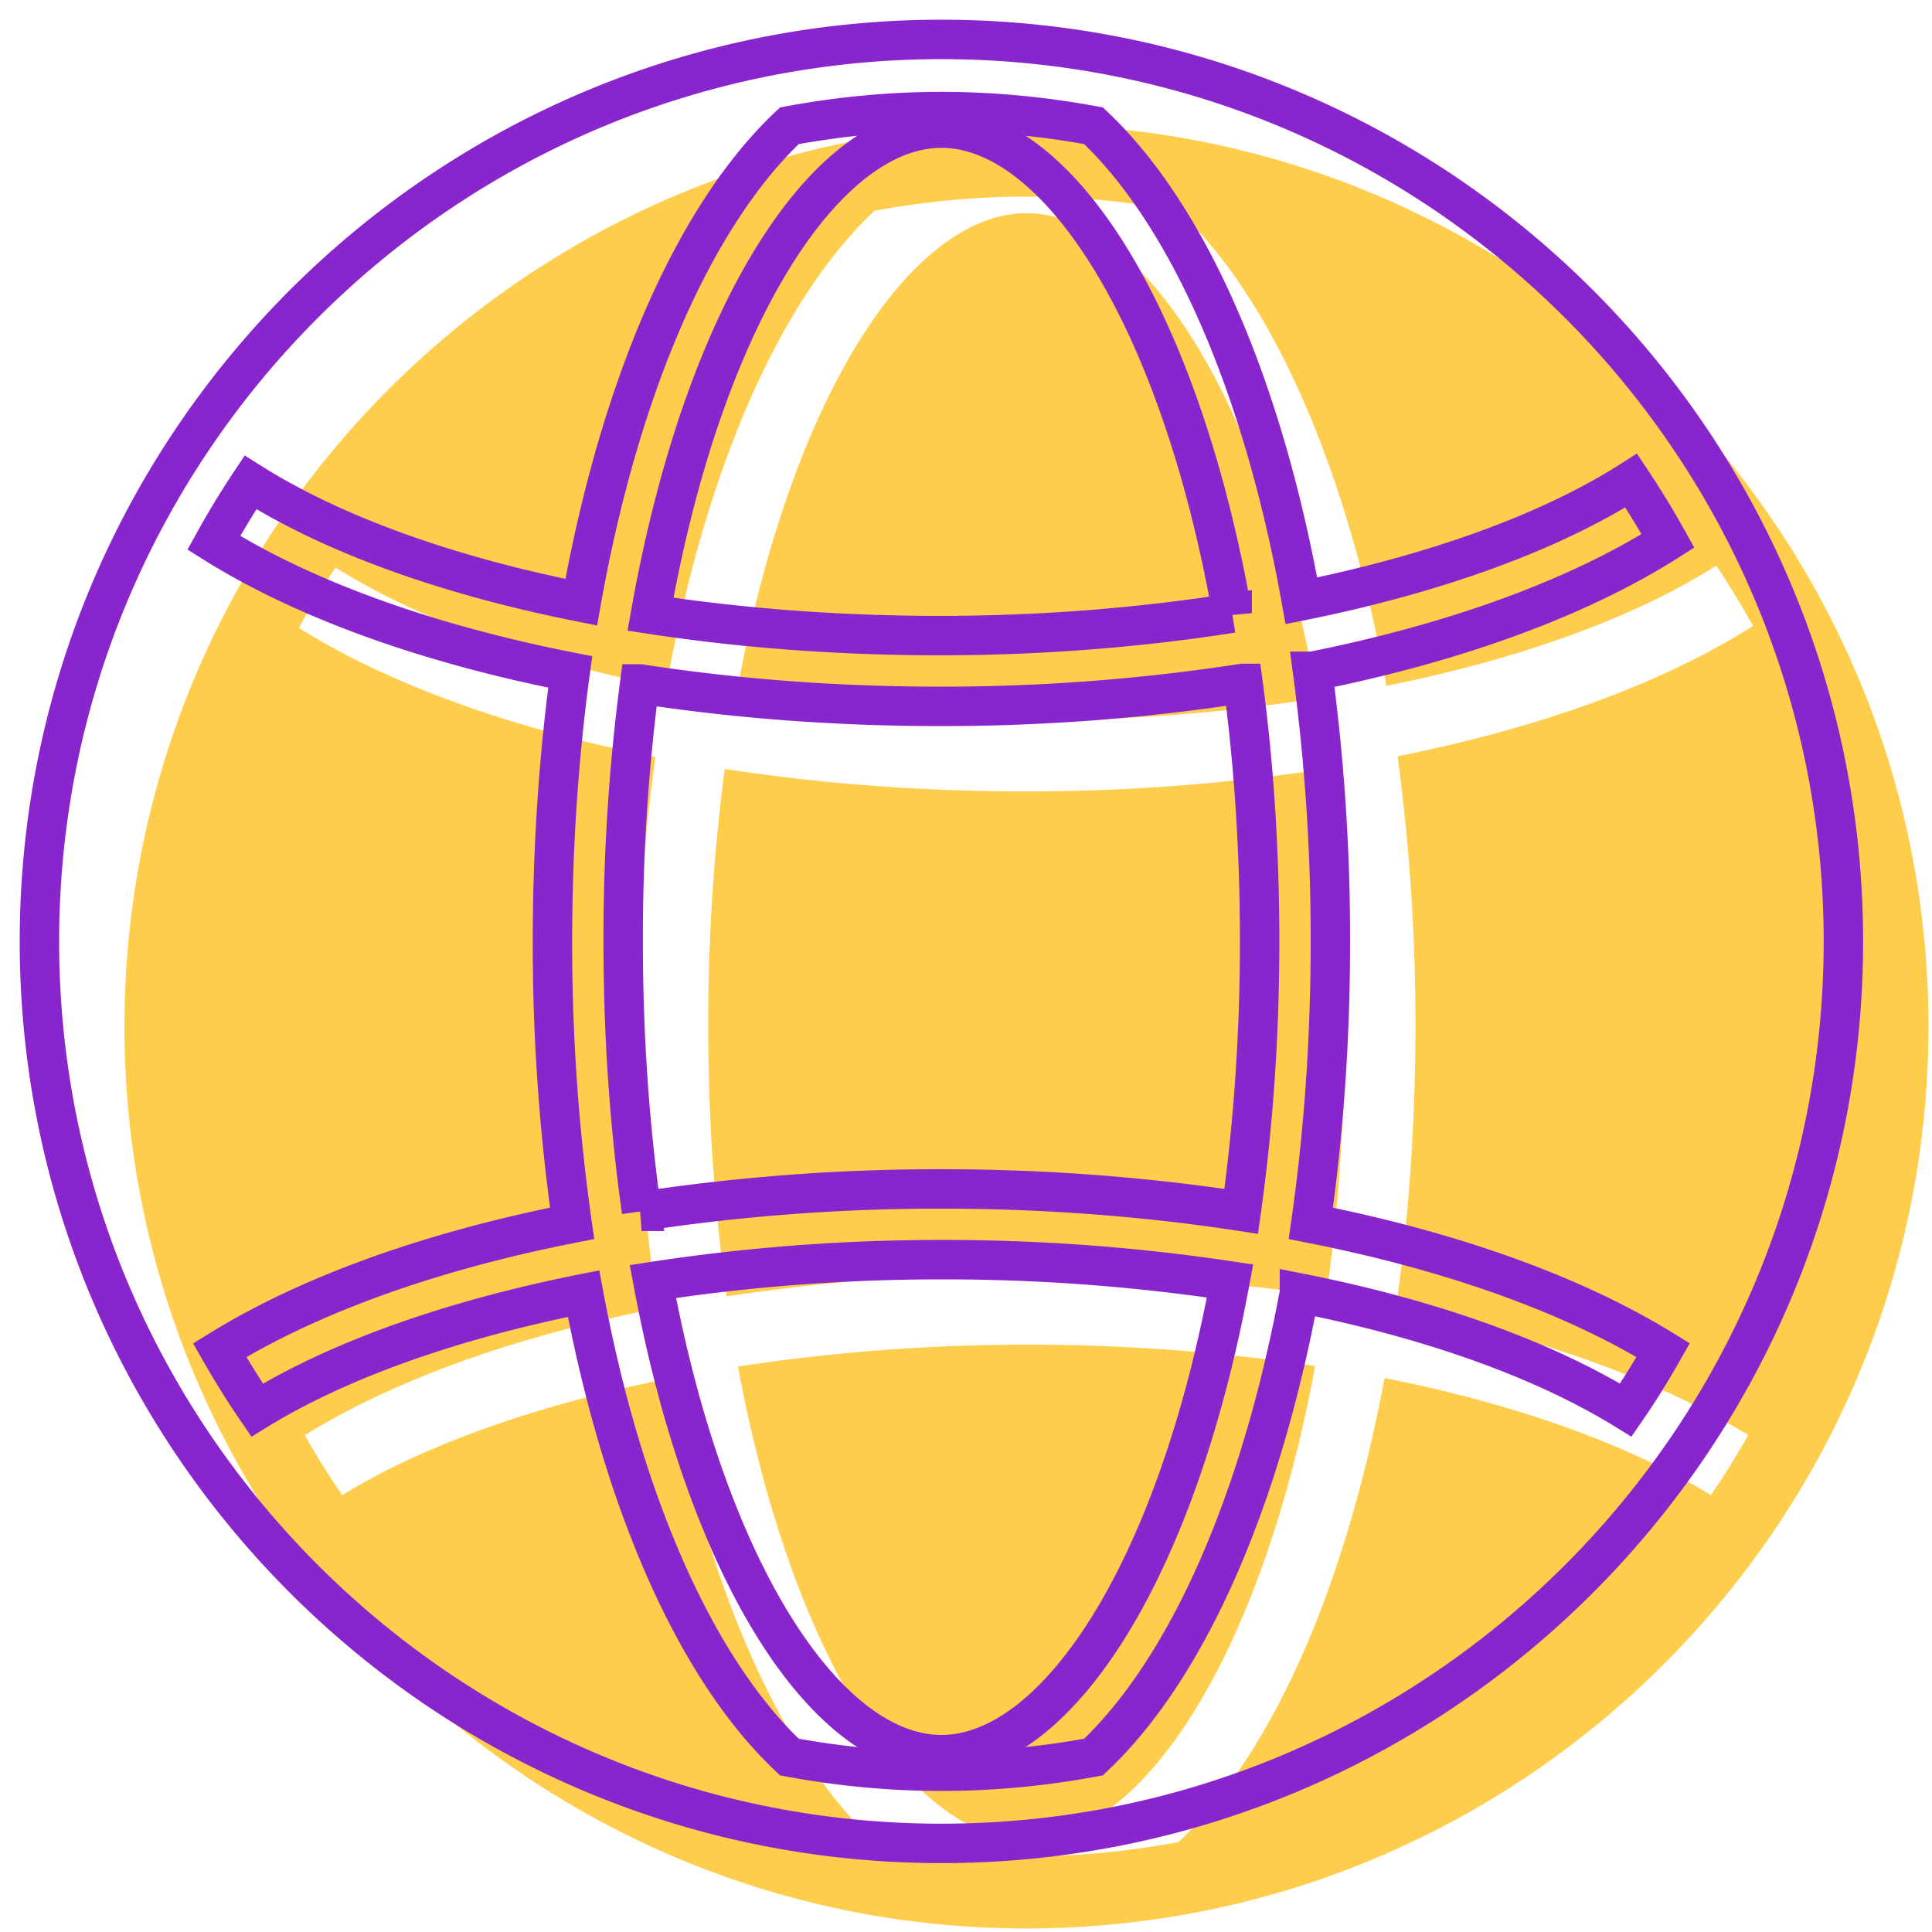 <svg width="49" height="49" viewBox="0 0 49 49" fill="none" xmlns="http://www.w3.org/2000/svg"><path d="M18.717 34.659c1.375 7.416 4.42 12 7.318 12 2.899 0 5.946-4.589 7.32-12.014a48.756 48.756 0 0 0-7.32-.54 48.07 48.07 0 0 0-7.318.554zm14.692-16.95c-1.348-7.595-4.438-12.301-7.374-12.301-2.94 0-6.033 4.718-7.378 12.328 2.303.352 4.775.542 7.327.542 2.566 0 5.078-.201 7.425-.57zm-7.425 2.363c-2.639 0-5.203-.2-7.603-.57a49.579 49.579 0 0 0-.418 6.532c0 2.457.171 4.744.467 6.845a50.265 50.265 0 0 1 7.604-.568c2.64 0 5.204.2 7.604.569.296-2.102.468-4.39.468-6.847 0-2.337-.151-4.526-.421-6.544a50.131 50.131 0 0 1-7.7.583z" fill="#FFB800" fill-opacity=".7"/><path d="M26.034 3.157c-12.614 0-22.877 10.262-22.877 22.877 0 12.614 10.263 22.876 22.877 22.876 12.614 0 22.876-10.262 22.876-22.876 0-12.615-10.262-22.877-22.876-22.877zm9.08 31.794c-.994 5.34-2.865 9.549-5.223 11.768-1.251.233-2.54.361-3.857.361-1.318 0-2.605-.128-3.856-.36-2.357-2.22-4.227-6.422-5.22-11.755-3.318.66-6.198 1.676-8.278 2.956-.339-.492-.654-1-.95-1.52 2.294-1.418 5.382-2.518 8.937-3.218a50.306 50.306 0 0 1-.498-7.15c0-2.393.158-4.687.45-6.834-3.606-.71-6.736-1.83-9.04-3.275.289-.524.6-1.035.931-1.532 2.117 1.334 5.021 2.372 8.388 3.038.977-5.487 2.874-9.818 5.278-12.083 1.25-.232 2.54-.36 3.858-.36s2.607.128 3.859.36c2.398 2.26 4.291 6.577 5.27 12.048 3.375-.68 6.293-1.728 8.365-3.05.331.496.642 1.008.933 1.531-2.29 1.455-5.411 2.587-9.015 3.306a50.93 50.93 0 0 1 .453 6.852c0 2.512-.176 4.913-.497 7.15 3.554.7 6.645 1.8 8.939 3.215-.296.52-.612 1.029-.95 1.521-2.108-1.3-4.969-2.315-8.278-2.97z" fill="#FFB800" fill-opacity=".7"/><path d="M16.559 32.502c1.375 7.416 4.42 12 7.317 12 2.9 0 5.947-4.589 7.321-12.014a48.756 48.756 0 0 0-7.32-.54 48.07 48.07 0 0 0-7.318.554zm14.692-16.95C29.903 7.956 26.813 3.25 23.876 3.25c-2.939 0-6.033 4.718-7.378 12.328 2.303.352 4.776.542 7.328.542 2.566 0 5.078-.201 7.425-.57zm-7.425 2.363c-2.639 0-5.203-.2-7.603-.57a49.58 49.58 0 0 0-.418 6.532c0 2.457.17 4.744.466 6.845a50.265 50.265 0 0 1 7.605-.568c2.64 0 5.203.2 7.604.569.295-2.102.467-4.39.467-6.846 0-2.337-.15-4.527-.42-6.545a50.131 50.131 0 0 1-7.7.583z" stroke="#8825CD"/><path d="M23.877 1C11.262 1 1 11.262 1 23.877 1 36.49 11.262 46.753 23.877 46.753c12.614 0 22.876-10.262 22.876-22.876C46.753 11.262 36.491 1 23.877 1zm9.079 31.794c-.993 5.34-2.864 9.549-5.222 11.769-1.251.232-2.54.36-3.857.36-1.318 0-2.606-.128-3.857-.36-2.356-2.22-4.226-6.422-5.219-11.754-3.318.66-6.199 1.675-8.279 2.955-.338-.492-.653-1-.95-1.52 2.295-1.418 5.383-2.518 8.938-3.218a50.306 50.306 0 0 1-.498-7.15c0-2.393.158-4.687.45-6.834-3.606-.71-6.736-1.83-9.04-3.275.289-.524.6-1.035.931-1.532 2.117 1.334 5.021 2.372 8.388 3.038.977-5.487 2.874-9.818 5.278-12.083 1.25-.232 2.54-.36 3.858-.36 1.317 0 2.607.128 3.858.36 2.399 2.26 4.292 6.577 5.271 12.048 3.375-.68 6.293-1.728 8.365-3.05.331.496.642 1.008.933 1.531-2.291 1.455-5.412 2.587-9.015 3.306a50.93 50.93 0 0 1 .453 6.852c0 2.512-.176 4.913-.497 7.15 3.554.7 6.644 1.8 8.938 3.215-.295.52-.61 1.029-.949 1.521-2.108-1.3-4.97-2.315-8.278-2.97z" stroke="#8825CD"/></svg>